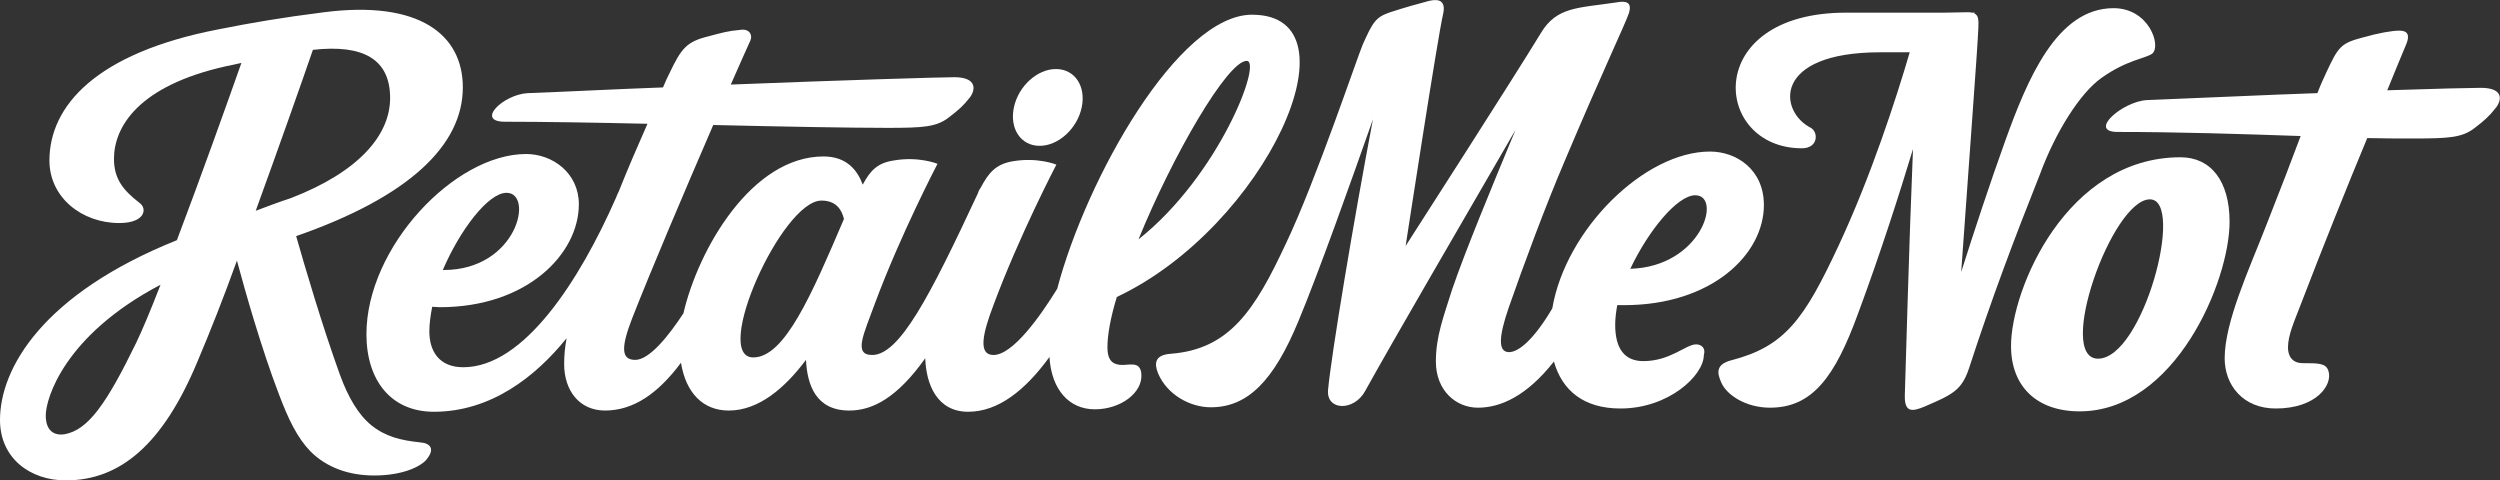 <?xml version="1.0" encoding="utf-8"?>
<!-- Generator: Adobe Illustrator 21.0.0, SVG Export Plug-In . SVG Version: 6.00 Build 0)  -->
<svg version="1.1" id="Layer_1" xmlns="http://www.w3.org/2000/svg" xmlns:xlink="http://www.w3.org/1999/xlink" x="0px" y="0px"
	 viewBox="0 0 612 117.6" style="enable-background:new 0 0 612 117.6;" xml:space="preserve">
<rect x="0" y="0" width="612" height="117.6" fill="#333333" stroke="none"/>
<style type="text/css">
	.st0{fill:#FFFFFF;}
</style>
<g>
	<path class="st0" d="M102.9,108.3c-4.8-0.5-8.5-1.4-12-4.2c-3.2-2.6-5.7-6.9-7.7-12.4c-4.3-11.9-8.6-26.5-10.7-33.9
		c27.9-9.7,40.8-22.4,40.8-36.4c0-12.9-10.6-21.4-34-18.4C69,4.3,61.4,5.6,53.4,7.2C23.4,13,12.1,26,12.1,39.3
		c0,9,7.9,15.3,17.1,15.3c6.3,0,6.9-3.5,5-4.9c-3.9-3-6.3-5.8-6.3-10.8c0-7.8,5.9-17.9,27.5-22.7c1.4-0.3,2.5-0.5,3.7-0.8
		c-3.6,10.2-10,28.1-15.8,43.4C10.4,72,0,90.2,0,102.8c0,9.4,7.4,14.8,16.1,14.8c13.4,0,23.8-8.9,32.2-29c3.1-7.3,6.5-15.9,9.7-24.8
		c2.1,7.8,6,21.5,10.2,32.5c2.4,6.4,4.6,10.9,7.8,14.2c3.9,3.9,9.3,5.9,15.6,5.9c7.5,0,12-2.5,13.1-4.3
		C106.3,110,105.5,108.5,102.9,108.3L102.9,108.3z M33.3,84c-7.3,15-11.8,21.3-17.5,22.3c-2.5,0.4-4.6-0.8-4.6-4.6
		c0-4.1,4.5-19.6,28.1-32C36.9,75.9,34.8,80.9,33.3,84z M62.6,51.6c5.7-15.7,11-30.7,14-39.4c12.5-1.4,18.9,2.4,18.9,11.8
		c0,9.1-7.7,18.1-24.3,24.5C68.1,49.5,65.3,50.6,62.6,51.6L62.6,51.6z M415.2,84.3c-2.5,0-6.3,4.1-12.9,4.1c-4.5,0-6.9-2.9-6.9-8.9
		c0-1.5,0.2-3.1,0.5-4.8h1.7c21.4,0,34.2-12.4,34.2-24.5c0-8.7-6.7-13.1-13.2-13.1c-16,0-35.3,19-38.6,38.4
		c-4.6,7.8-8.4,10.8-10.7,10.7c-2.6-0.1-2.4-3.8,0-10.8c3.7-10.6,9-24.9,13.7-35.9c9.2-21.8,15-33.9,15.8-36.4
		c0.7-2.5-0.6-3-3.2-2.5c-9.3,1.4-14.5,1-18.4,7.5c-6.3,10.4-33.1,52.1-33.1,52.1s7.9-51.6,9.2-56.9c0.6-2.9-0.8-3.7-3.4-3.1
		c-3,0.8-5.6,1.5-9.6,2.8c-3.5,1.2-4.2,2.3-6.7,7.9c-1.3,3-11.5,33.4-18.8,48.7c-7.6,16.3-13.8,25.9-28.2,27
		c-3.9,0.3-4.1,2.3-3.1,4.8c2.2,5.2,7.8,8.3,12.9,8.3c9,0,15.4-6.4,21.5-21.2c5.1-12.3,12.6-33.4,18.2-49.3
		c-4.7,24.7-10.2,57.6-11,66.3c-0.4,5.1,6.4,5.2,9.1,0.2c7.2-13,22.8-39.7,36.8-63.9c-5.7,13.7-12.4,29.9-15.5,39
		c-2.1,6.7-4,11.5-4,17.7c0,7.1,4.9,11.3,10.3,11.3c5.5,0,11.9-2.8,18.6-11.3c2,7.1,7.3,11.5,16.3,11.5c11.8,0,20.4-8.1,20.4-13.1
		C417.6,85.3,416.6,84.3,415.2,84.3L415.2,84.3z M415,47.8c6.7,0,1.5,17.5-15.9,18C403.5,56.5,410.6,47.8,415,47.8z M380.2,16.9
		c-0.1,0.1-0.1,0.2-0.2,0.3C380.1,17,380.2,17,380.2,16.9z M341,7.3c0-0.1,0-0.2,0.1-0.3C341,7.1,341,7.2,341,7.3z"/>
	<path class="st0" d="M514.4,19.1c6.3-4.5,11-4.8,12.5-6c2.2-1.9-0.8-11.1-9.5-11.1c-13.9,0-21.1,17.4-26.6,32.7
		c-3.6,10-7.6,22.1-10.7,31.9c1.5-21.5,4.1-55.9,4.2-59.8c0.1-2,0-3.1-1-3.5c0.1-0.1,0.1-0.1,0.1-0.2h-0.7C482.4,3,482,3,481.4,3
		c-1.9,0-3.6,0.1-5.4,0.1h-24.1c-35.4,0-32.7,33.2-10.8,33.2c4,0,4.1-3.9,2.2-5c-7.9-4-9.5-18.5,17-18.5h7.2
		c-3.3,11.3-9.5,30.4-17.4,47.3c-8.4,18-13.1,24.7-26.3,28.1c-3.8,1-3.5,3.1-2.4,5.5c1.3,3,6,6.1,11.9,6.1
		c10.4,0,15.9-7.6,21.5-22.9c5.5-14.8,10.1-29.2,13.5-40.4c-1,23.9-1.8,54.6-2,60.2c-0.1,4.2,1.6,4.2,4.9,2.8
		c6.7-2.9,9-3.9,10.8-9.3c5.6-17.2,11-31.5,17.4-47.6C503.2,32.3,509.2,22.8,514.4,19.1z"/>
	<path class="st0" d="M533.8,38.5c-27.9,0-41.5,32.3-41.5,46.2c0,9.9,6.3,16,16.8,16c23.3,0,36.7-31.8,36.7-46.4
		C545.8,44.3,541.2,38.5,533.8,38.5z M513.6,87.8c-10.4,0,3.4-39,12.7-39C535,48.8,524.6,87.8,513.6,87.8z"/>
	<path class="st0" d="M607.3,21.5c-2.3,0-10.5,0.2-22.9,0.6c2-4.9,3.6-8.8,4.7-11.4c0.8-2,0.4-3.2-1.7-3.2c-1.9,0-5.2,0.6-9.1,1.7
		c-5.3,1.4-5.9,2.3-8.8,8.5c-0.6,1.3-1.4,3-2.2,5.1c-12.1,0.4-26.2,1.1-41.7,1.7c-6,0.3-14.6,7.8-7.2,7.8c14.6,0,30.4,0.5,44.8,1
		c-2.2,5.9-5,13.2-8.4,21.8c-4.2,10.8-10.2,23.7-10.2,32.6c0,6.6,4.5,12.3,12.5,12.3c10,0,14-5.8,12.9-9.2c-0.6-1.9-2.4-1.9-6.3-1.9
		c-2.6,0-3.6-1.8-3.6-3.8c0-3.1,1.5-6.3,3.1-10.5c5.6-14.6,11.4-29,16.3-40.8c4,0.1,7.8,0.1,11.3,0.1c8.6,0,11.9-0.2,14.9-2.5
		c2.5-1.9,3.7-3,5.1-4.8C612.4,24.8,613.2,21.5,607.3,21.5L607.3,21.5z M254.5,35.7c4.6,0,9.2-4.2,10.3-9.4c1.1-5.2-1.7-9.4-6.3-9.4
		s-9.2,4.2-10.3,9.4S249.9,35.7,254.5,35.7z"/>
	<path class="st0" d="M274,89.3c-2.2-0.3-2.9-1.8-2.9-4.3c0-3.1,0.8-7.4,2.3-12.3c36.3-17.1,60.2-69.1,33.1-69.1
		c-18,0-40.5,39.9-47.7,67.1c-4,6.5-10.8,16.2-15.6,16.2c-3.7,0-2.8-4.9,0-12.2c6.3-17,15.4-34.4,15.4-34.4s-4.6-1.9-10.8-0.8
		c-4,0.7-5.8,2.8-7.7,6.4c-0.2,0.3-0.5,0.7-0.7,1.4c-11.8,25.3-19.2,39.6-25.9,39.6c-4.7,0-2-5.2,0.6-12.4
		c6.3-17,15.4-34.4,15.4-34.4s-4.6-1.9-10.8-0.8c-3.9,0.6-5.7,2.5-7.5,5.9c-1.3-3.5-3.9-6.9-9.6-6.9c-17.5,0-30.6,22.5-34.3,38.4
		c-3.6,5.5-8.3,11.4-11.8,11.4s-3.5-3.1-0.7-10.3c4.5-11.5,13-31.5,19.8-47.2c17.2,0.4,33.4,0.7,42.7,0.7c8.6,0,11.9-0.2,14.9-2.5
		c2.5-1.9,3.7-3,5.1-4.8c1.5-1.8,2.1-5.1-3.7-5.1c-3.2,0-26.7,0.7-54.7,1.8c2.1-4.8,3.8-8.6,4.8-10.8c0.6-1.4-0.3-2.9-2.4-2.6
		c-3.3,0.3-4.5,0.7-7.9,1.6c-5.3,1.3-6.6,2.9-9.5,9c-0.4,0.8-1,2-1.6,3.5c-11.1,0.4-22.5,1-33.1,1.4c-6,0.3-12.9,7-5.6,7
		c9.2,0,21.7,0.2,34.9,0.5c-2.3,5.2-4.9,11.2-7,16.5c-0.2,0.4-0.5,1-0.7,1.6c-8.9,20.2-22.5,41.5-37.4,41.5c-5.8,0-8.3-3.8-8.3-8.8
		c0-1.9,0.3-3.9,0.7-6c0.5,0,1.2,0.1,1.9,0.1c21.4,0,34-13.1,34-25.2c0-7.7-6.5-12.3-12.9-12.3c-17.6,0-39.1,22.9-39.1,44.1
		c0,11.4,6.1,19,16.5,19c14,0,24.9-8.6,32.5-18c-0.4,2.1-0.6,4.2-0.6,6.3c0,6.6,3.8,11.4,10,11.4c7,0,13-4.2,18.6-11.7
		c1.2,7.4,5.4,11.7,11.7,11.7c7.4,0,13.8-5.6,18.9-12.4c0.3,6.1,2.4,12.4,10.6,12.4c5.7,0,11.7-3.1,18.6-12.8
		c0.2,6.4,2.9,13.1,10.5,13.1c7.4,0,14-5.3,19.9-13.4c0.5,8.1,4.9,12.8,11.1,12.8c6.4,0,11.8-4.1,11.4-8.7
		C279.1,88.1,276.1,89.6,274,89.3z M305.2,14.9c3.9,0-6.8,28.1-26.5,43.7C287.1,38,300.5,14.9,305.2,14.9z M124,47.2
		c6.8,0,2.6,18.9-15.4,18.9h-0.2C112.6,56.3,119.5,47.2,124,47.2z M184.4,87.5c-10.2,0,7-38.4,16.7-38.4c3.7,0,5,2.4,5.5,4.5
		C198.7,72.1,192.1,87.5,184.4,87.5z"/>
</g>
</svg>
